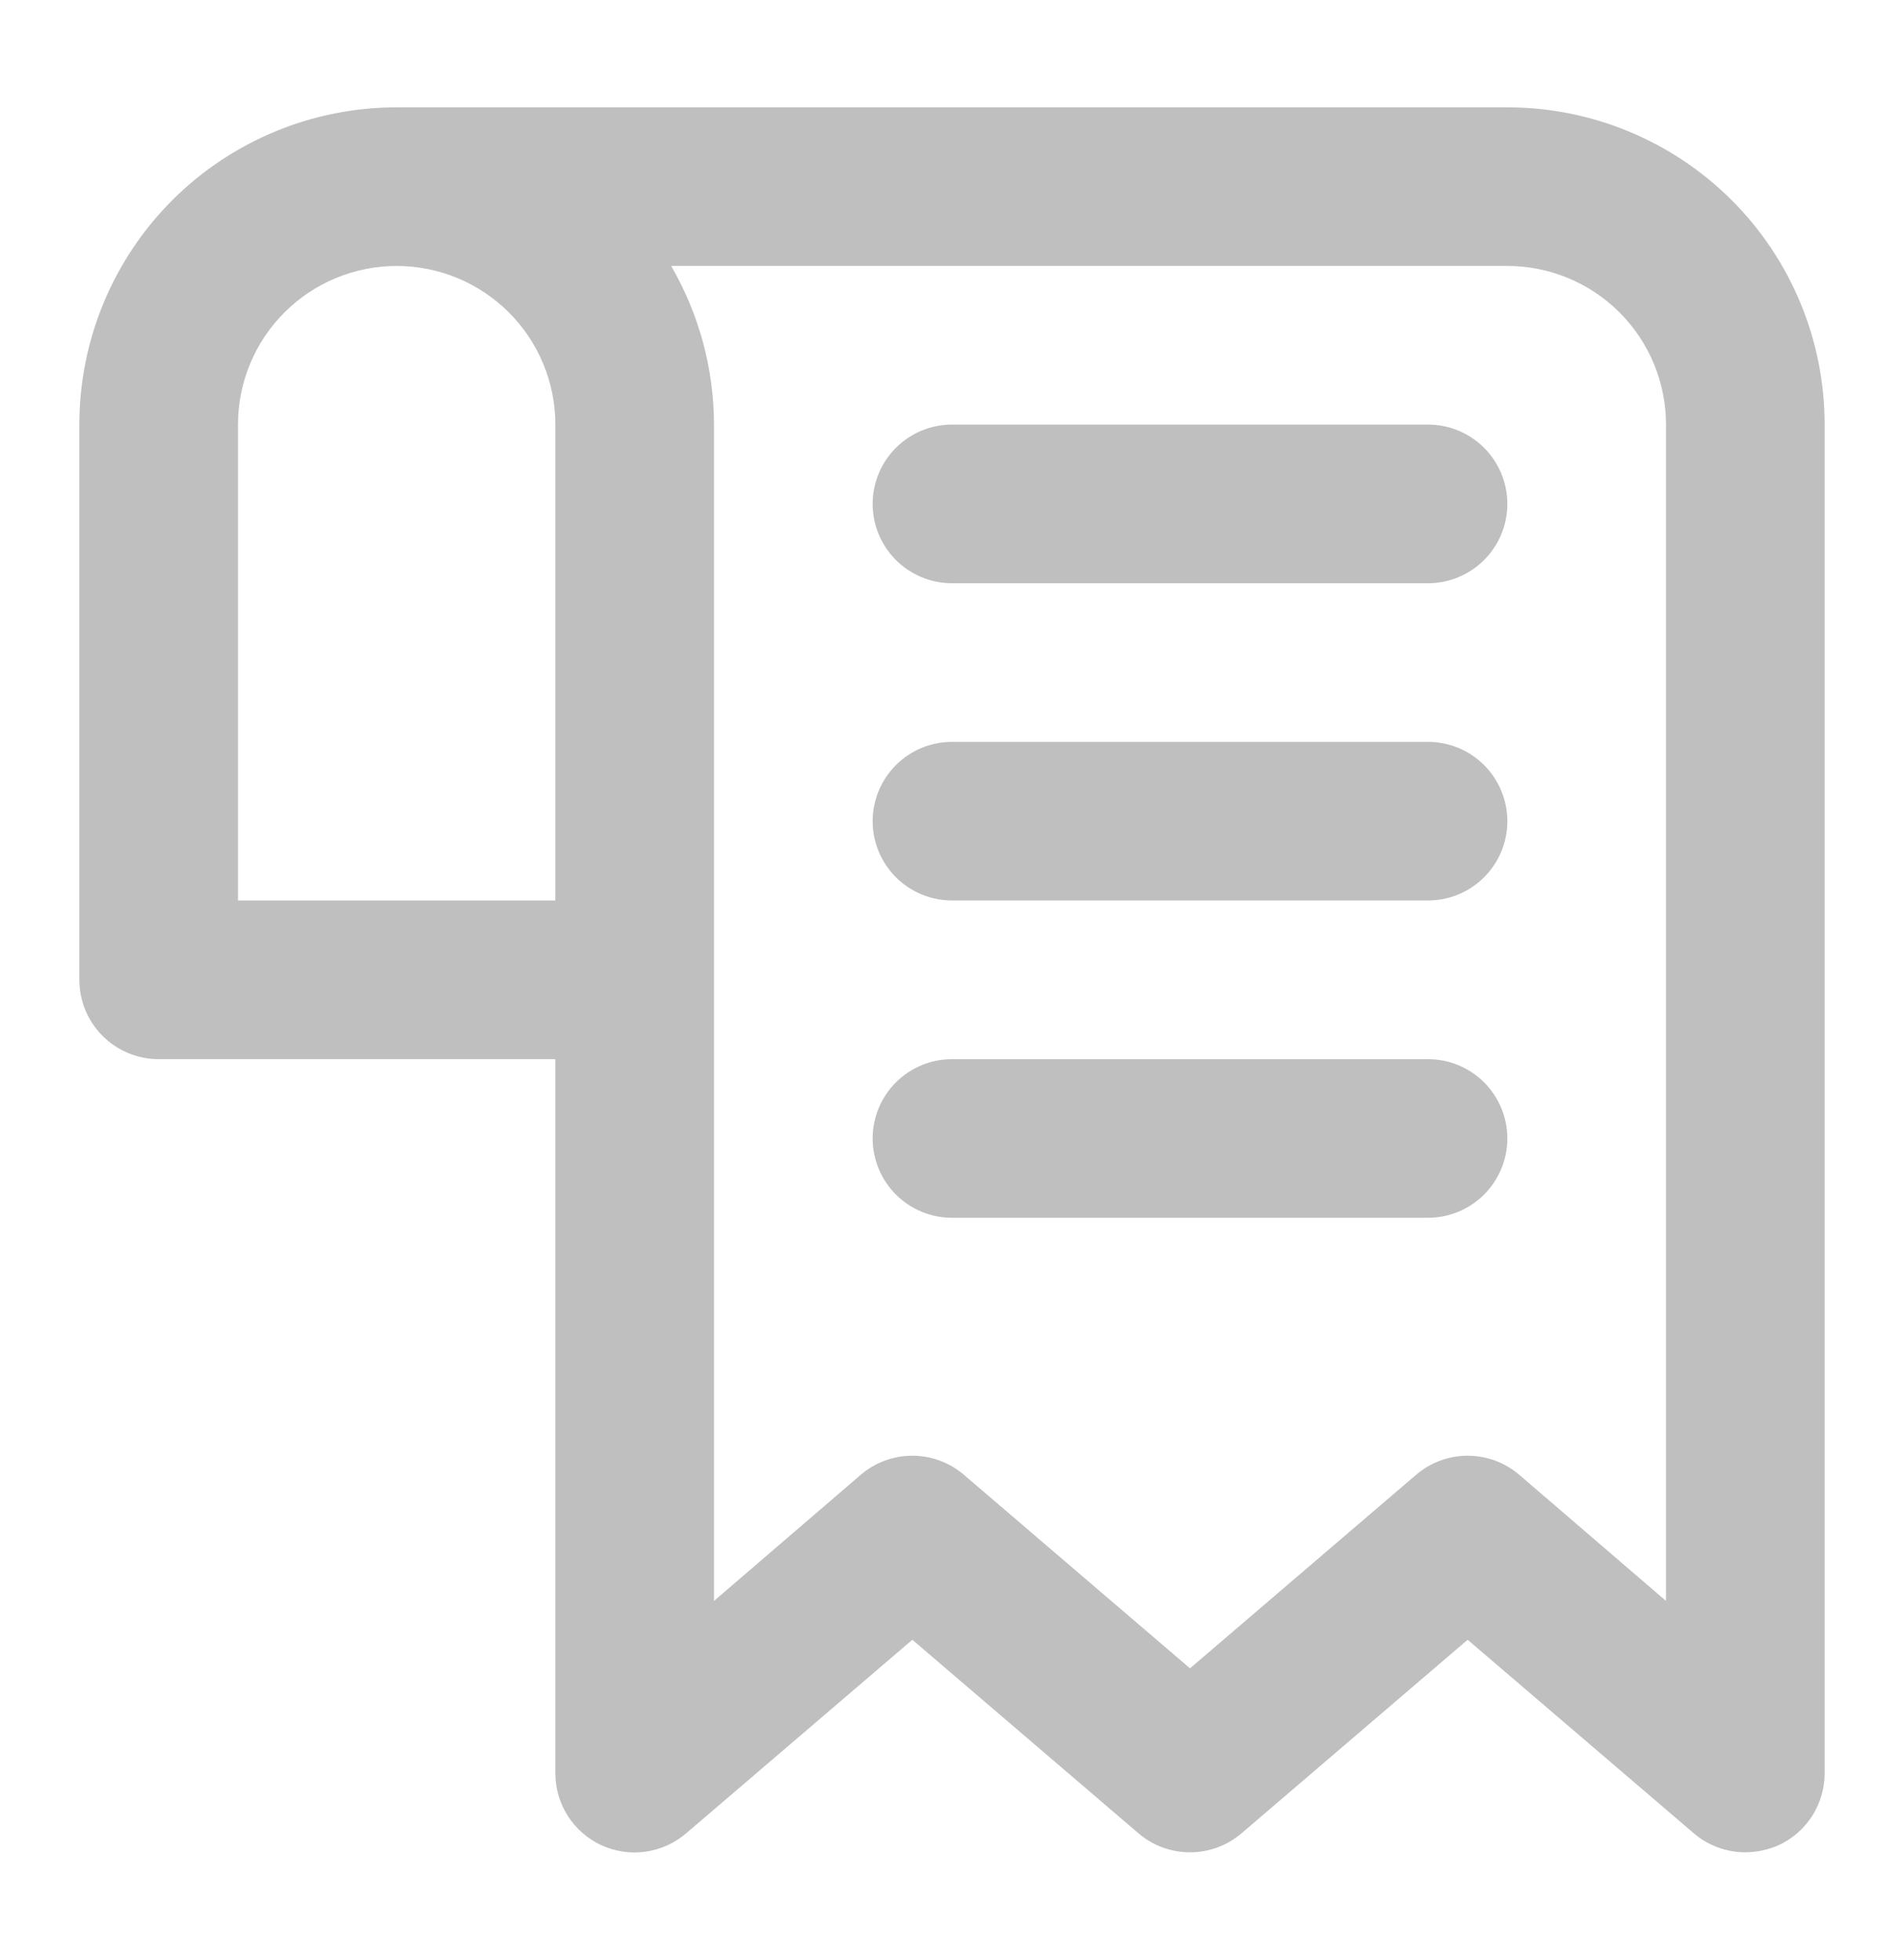 <svg width="34" height="35" viewBox="0 0 34 35" fill="none" xmlns="http://www.w3.org/2000/svg">
<path d="M26.917 1.917H7.083C5.58 1.917 4.139 2.514 3.076 3.576C2.014 4.639 1.417 6.08 1.417 7.583V17.5C1.417 17.876 1.566 18.236 1.832 18.502C2.097 18.767 2.458 18.917 2.833 18.917H9.917V31.667C9.916 31.938 9.993 32.203 10.139 32.432C10.284 32.66 10.492 32.842 10.738 32.956C10.985 33.069 11.259 33.11 11.527 33.072C11.796 33.034 12.048 32.92 12.254 32.743L16.292 29.287L20.329 32.743C20.586 32.963 20.912 33.083 21.25 33.083C21.588 33.083 21.914 32.963 22.171 32.743L26.208 29.287L30.246 32.743C30.502 32.963 30.829 33.083 31.167 33.083C31.372 33.082 31.574 33.038 31.762 32.956C32.008 32.842 32.216 32.66 32.361 32.432C32.507 32.203 32.584 31.938 32.583 31.667V7.583C32.583 6.08 31.986 4.639 30.924 3.576C29.861 2.514 28.419 1.917 26.917 1.917ZM4.25 16.083V7.583C4.25 6.832 4.548 6.111 5.08 5.58C5.611 5.049 6.332 4.75 7.083 4.75C7.835 4.75 8.555 5.049 9.087 5.58C9.618 6.111 9.917 6.832 9.917 7.583V16.083H4.25ZM29.75 28.593L27.129 26.34C26.872 26.12 26.546 26 26.208 26C25.871 26 25.544 26.12 25.288 26.34L21.25 29.797L17.212 26.34C16.956 26.12 16.629 26 16.292 26C15.954 26 15.627 26.12 15.371 26.34L12.75 28.593V7.583C12.748 6.588 12.484 5.611 11.985 4.75H26.917C27.668 4.75 28.389 5.049 28.92 5.58C29.451 6.111 29.75 6.832 29.75 7.583V28.593ZM26.917 9C26.917 9.376 26.767 9.736 26.502 10.002C26.236 10.267 25.876 10.417 25.5 10.417H17C16.624 10.417 16.264 10.267 15.998 10.002C15.733 9.736 15.583 9.376 15.583 9C15.583 8.624 15.733 8.264 15.998 7.998C16.264 7.733 16.624 7.583 17 7.583H25.5C25.876 7.583 26.236 7.733 26.502 7.998C26.767 8.264 26.917 8.624 26.917 9ZM26.917 14.667C26.917 15.042 26.767 15.403 26.502 15.668C26.236 15.934 25.876 16.083 25.5 16.083H17C16.624 16.083 16.264 15.934 15.998 15.668C15.733 15.403 15.583 15.042 15.583 14.667C15.583 14.291 15.733 13.931 15.998 13.665C16.264 13.399 16.624 13.25 17 13.25H25.5C25.876 13.25 26.236 13.399 26.502 13.665C26.767 13.931 26.917 14.291 26.917 14.667ZM26.917 20.333C26.917 20.709 26.767 21.069 26.502 21.335C26.236 21.601 25.876 21.75 25.5 21.75H17C16.624 21.75 16.264 21.601 15.998 21.335C15.733 21.069 15.583 20.709 15.583 20.333C15.583 19.958 15.733 19.597 15.998 19.332C16.264 19.066 16.624 18.917 17 18.917H25.5C25.876 18.917 26.236 19.066 26.502 19.332C26.767 19.597 26.917 19.958 26.917 20.333Z" fill="#BFBFBF"/>
</svg>
